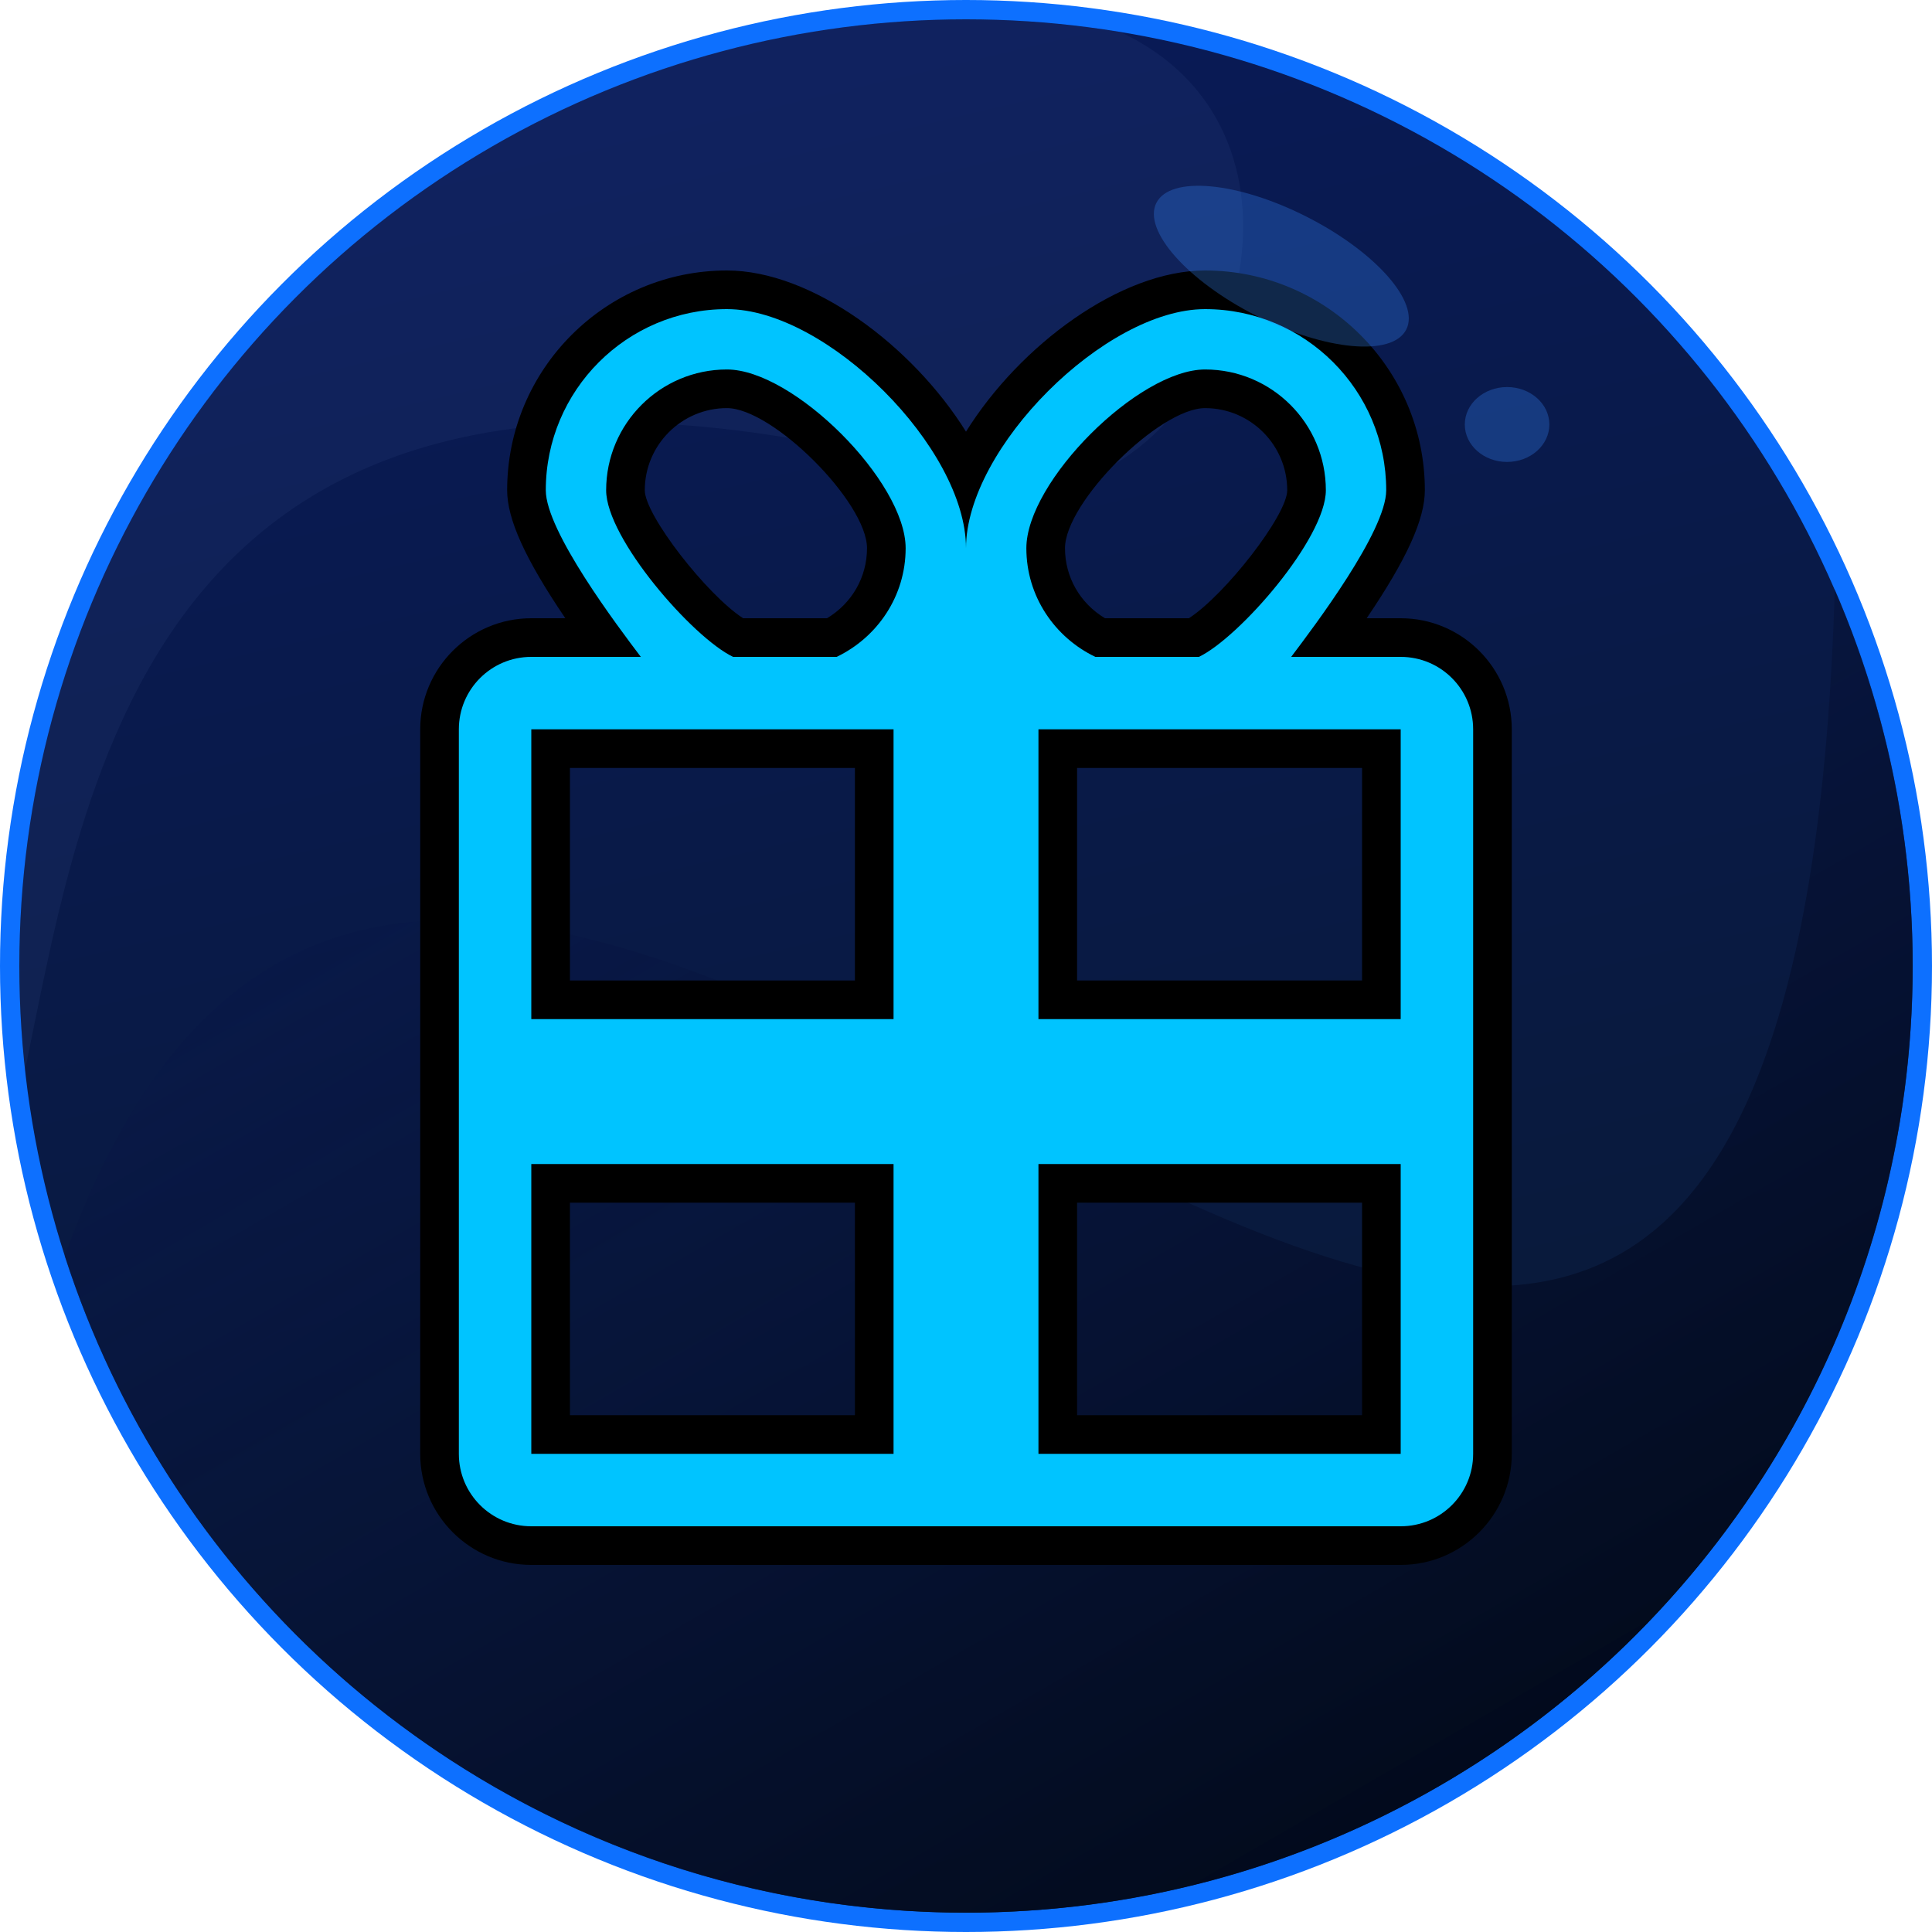 <?xml version="1.0" encoding="iso-8859-1"?>
<!-- Generator: Adobe Illustrator 19.1.1, SVG Export Plug-In . SVG Version: 6.00 Build 0)  -->
<svg version="1.1" xmlns="http://www.w3.org/2000/svg" xmlns:xlink="http://www.w3.org/1999/xlink" x="0px" y="0px"
	 viewBox="0 0 100 100" style="enable-background:new 0 0 100 100;" xml:space="preserve">
<g id="presant">
	<g>
		<circle style="fill:#0D70FF;" cx="50" cy="50" r="50"/>
		<linearGradient id="SVGID_1_" gradientUnits="userSpaceOnUse" x1="38.59" y1="1.821" x2="61.241" y2="97.467">
			<stop  offset="0" style="stop-color:#091A57"/>
			<stop  offset="1" style="stop-color:#091A32"/>
		</linearGradient>
		<circle style="fill:url(#SVGID_1_);" cx="50" cy="50" r="49"/>
		<linearGradient id="SVGID_2_" gradientUnits="userSpaceOnUse" x1="28.049" y1="12.392" x2="76.471" y2="96.049">
			<stop  offset="0" style="stop-color:#091A57;stop-opacity:0.1"/>
			<stop  offset="1" style="stop-color:#020919"/>
		</linearGradient>
		<path style="fill:url(#SVGID_2_);" d="M3.349,65.004C9.687,84.725,28.173,99,50,99c27.062,0,49-21.938,49-49
			c0-6.928-1.439-13.519-4.034-19.492C92.318,120.159,24.29,7.111,3.349,65.004z"/>
		<path style="opacity:0.1;fill:#5271AF;" d="M50.779,24.948c11.289,3.234,20.039-17.289,7.205-23.29C55.385,1.232,52.72,1,50,1
			C22.938,1,1,22.938,1,50c0,1.814,0.106,3.603,0.298,5.365C4.568,39.659,8.122,12.727,50.779,24.948z"/>
	</g>
	<path d="M72.5,81h-45c-3.17,0-5.75-2.579-5.75-5.75v-37.5c0-3.171,2.58-5.75,5.75-5.75h1.761c-2.089-3.08-3.011-5.138-3.011-6.625
		C26.25,19.102,31.353,14,37.625,14c4.374,0,9.584,3.867,12.375,8.342C52.79,17.867,58.001,14,62.375,14
		c6.272,0,11.375,5.103,11.375,11.375c0,1.488-0.923,3.548-3.011,6.625H72.5c3.17,0,5.75,2.579,5.75,5.75v37.5
		C78.25,78.421,75.67,81,72.5,81z M48.25,77h3.5V58.25h22.5v-3.5h-22.5v-19h3.971c-2.311-1.149-3.941-3.316-4.438-5.785h-2.565
		c-0.497,2.469-2.127,4.636-4.438,5.785h3.97v19h-22.5v3.5h22.5V77z M55.75,73.25H70.5v-11H55.75V73.25z M29.5,73.25h14.75v-11H29.5
		V73.25z M55.75,50.75H70.5v-11H55.75V50.75z M29.5,50.75h14.75v-11H29.5V50.75z M57.193,32h4.344
		c1.865-1.204,5.089-5.329,5.089-6.625c0-2.344-1.907-4.251-4.251-4.251c-2.372,0-7.251,4.879-7.251,7.251
		C55.124,29.876,55.907,31.23,57.193,32z M38.463,32h4.344c1.286-0.77,2.069-2.125,2.069-3.625c0-2.372-4.879-7.251-7.251-7.251
		c-2.344,0-4.251,1.907-4.251,4.251C33.374,26.671,36.598,30.797,38.463,32z"/>
	<path style="fill:#00C4FF;" d="M72.5,34h-5.669c1.187-1.571,4.919-6.505,4.919-8.625c0-5.175-4.2-9.375-9.375-9.375
		C57.2,16,50,23.2,50,28.375c0,2.12,0,2.12,0,0C50,23.2,42.8,16,37.625,16c-5.175,0-9.375,4.2-9.375,9.375
		c0,2.12,3.732,7.054,4.919,8.625H27.5c-2.073,0-3.75,1.677-3.75,3.75v37.5c0,2.073,1.677,3.75,3.75,3.75h45
		c2.073,0,3.75-1.677,3.75-3.75v-37.5C76.25,35.677,74.573,34,72.5,34z M53.124,28.375c0-3.45,5.802-9.251,9.251-9.251
		c3.45,0,6.251,2.802,6.251,6.251c0,2.487-4.469,7.618-6.571,8.625h-5.361C54.592,32.993,53.124,30.862,53.124,28.375z
		 M31.374,25.375c0-3.45,2.802-6.251,6.251-6.251c3.45,0,9.251,5.802,9.251,9.251c0,2.487-1.469,4.618-3.571,5.625h-5.361
		C35.842,32.993,31.374,27.862,31.374,25.375z M27.5,37.75h18.75v15H27.5V37.75z M27.5,75.25v-15h18.75v15H27.5z M72.5,75.25H53.75
		v-15H72.5V75.25z M72.5,52.75H53.75v-15H72.5V52.75z"/>
	<g>
		
			<ellipse transform="matrix(0.892 0.452 -0.452 0.892 13.396 -28.494)" style="opacity:0.3;fill:#3887F9;" cx="66.318" cy="13.784" rx="7.25" ry="2.875"/>
		<ellipse style="opacity:0.3;fill:#3887F9;" cx="78.006" cy="21.972" rx="2.188" ry="1.938"/>
	</g>
</g>
<g id="Layer_1">
</g>
</svg>
